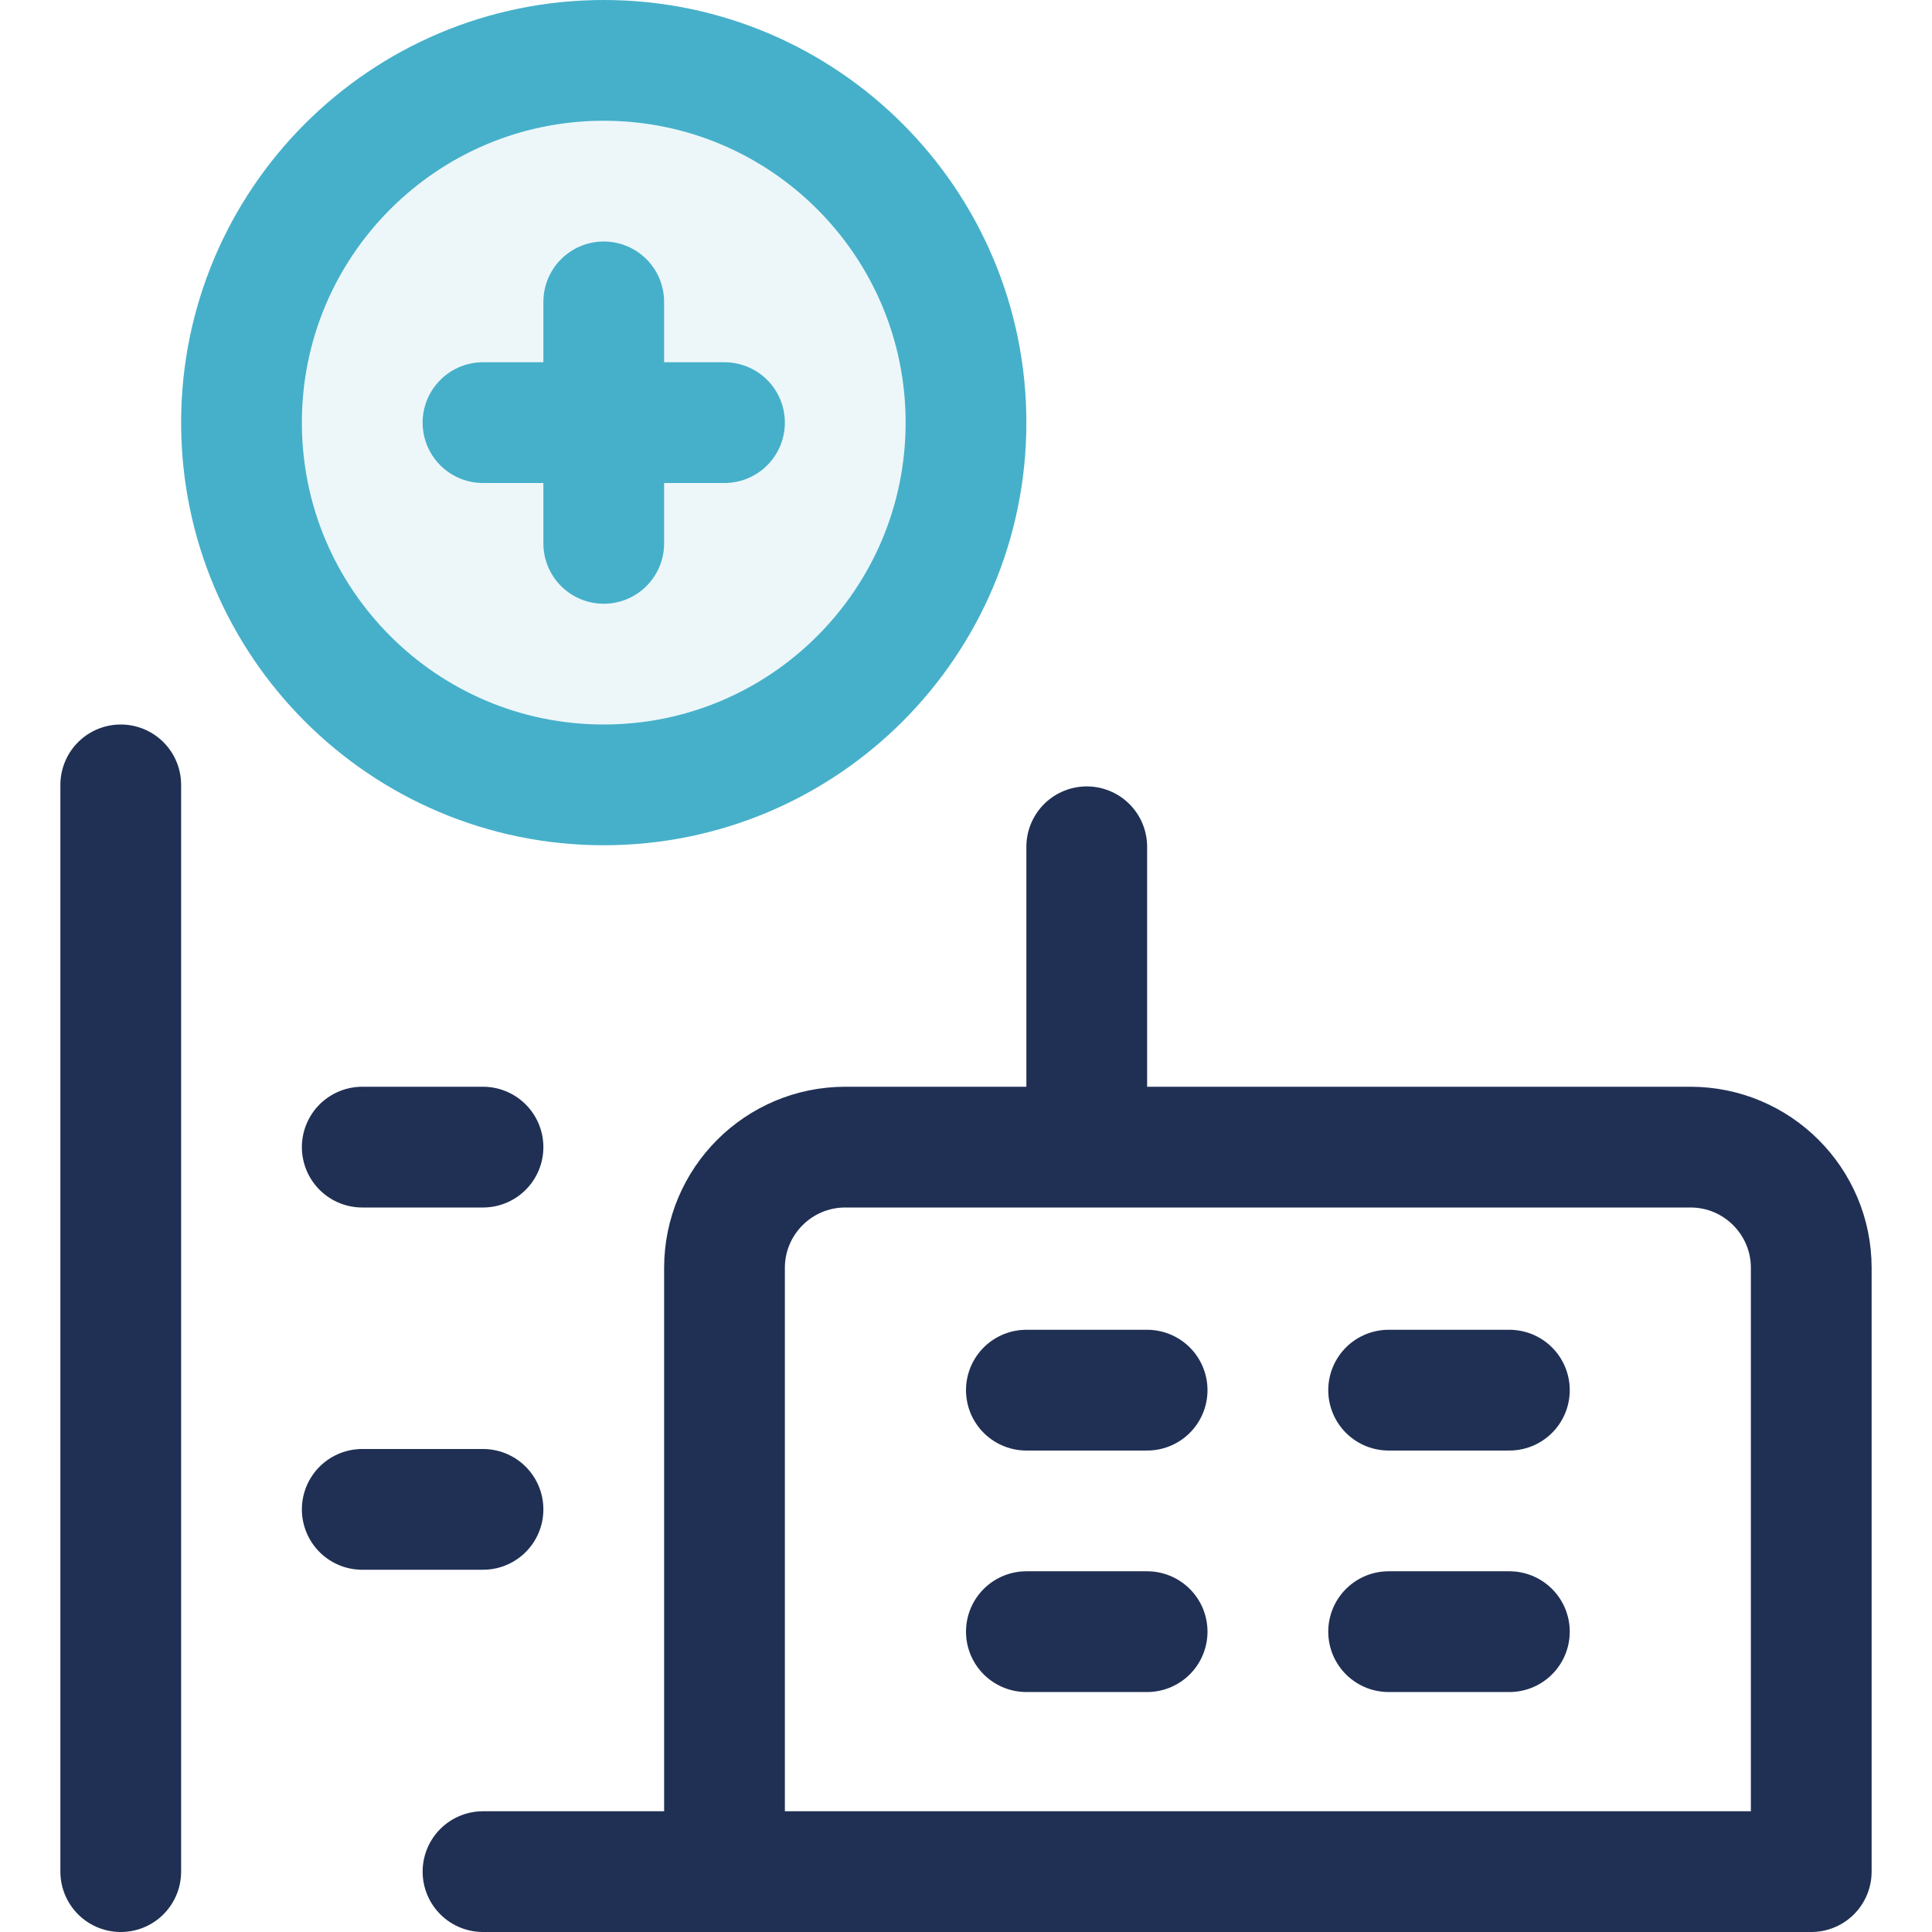 <?xml version="1.0" encoding="UTF-8"?>
<svg width="24px" height="24px" viewBox="0 0 24 24" version="1.1" xmlns="http://www.w3.org/2000/svg" xmlns:xlink="http://www.w3.org/1999/xlink">
    <!-- Generator: Sketch 56.3 (81716) - https://sketch.com -->
    <title>Base / Icons / Detailed / Hospital</title>
    <desc>Created with Sketch.</desc>
    <g id="Base-/-Icons-/-Detailed-/-Hospital" stroke="none" stroke-width="1" fill="none" fill-rule="evenodd">
        <rect id="Footprint" x="0" y="0" width="24" height="24"></rect>
        <path d="M9,23.25 L9,15.75 C9,14.922 9.672,14.25 10.5,14.25 L21,14.25 C21.828,14.25 22.5,14.922 22.5,15.75 L22.5,23.25 L6,23.25 M1.5,9.75 L1.5,23.25 M13.5,14.25 L13.5,10.519 M4.5,14.25 L6,14.25 M4.5,18.75 L6,18.75 M12.75,20.269 L14.25,20.269 M17.25,20.269 L18.75,20.269 M12.75,17.269 L14.25,17.269 M17.25,17.269 L18.75,17.269" id="Color-1" stroke="#203054" stroke-width="1.5" stroke-linecap="round" stroke-linejoin="round"></path>
        <path d="M7.5,9.75 C9.985,9.75 12,7.735 12,5.25 C12,2.765 9.985,0.75 7.5,0.75 C5.015,0.75 3,2.765 3,5.25 C3,7.735 5.015,9.75 7.5,9.75 Z M7.5,3.75 L7.5,6.75 M6,5.25 L9,5.25" id="Color-2" stroke="#46B0CA" stroke-width="1.5" fill-opacity="0.1" fill="#46B0CA" stroke-linecap="round" stroke-linejoin="round"></path>
    </g>
</svg>